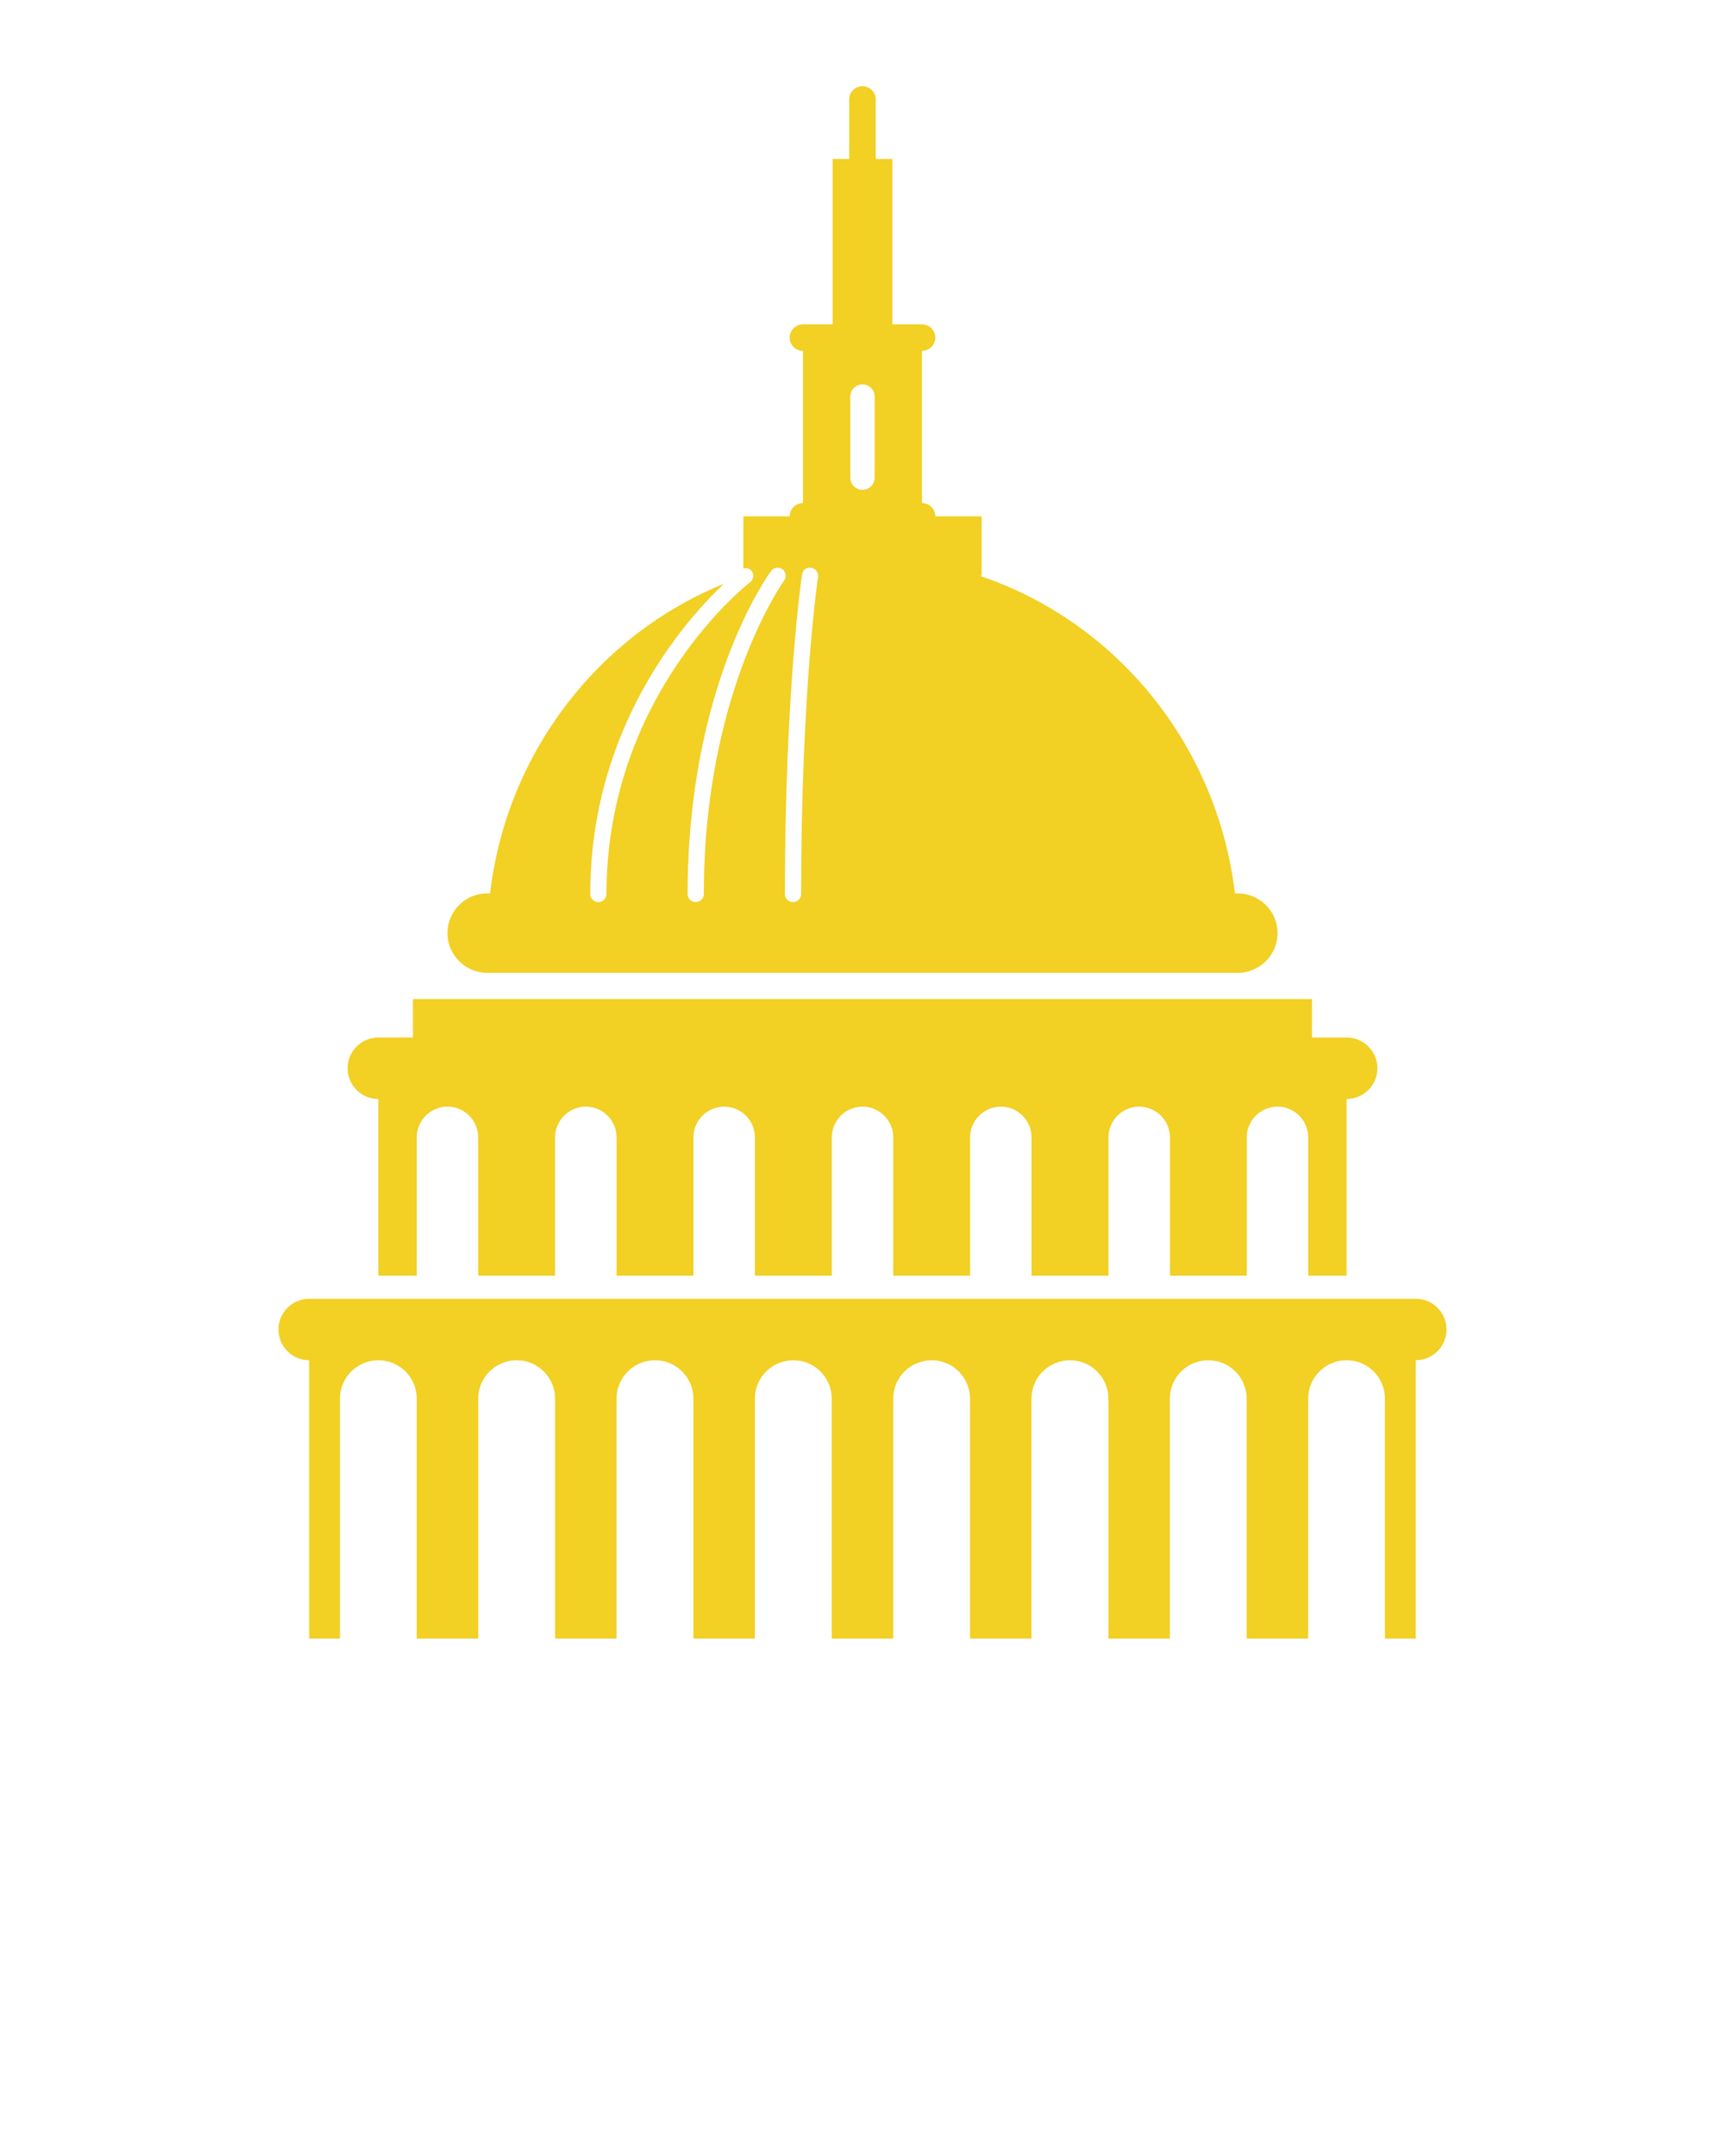<svg xmlns="http://www.w3.org/2000/svg" xmlns:xlink="http://www.w3.org/1999/xlink" version="1.1" x="0px" y="0px" viewBox="0 0 100 125" enable-background="new 0 0 100 100" xml:space="preserve" fill="#F2D024"><path d="M20.151,61.935c0-0.983,0.797-1.782,1.782-1.782h2.006v-2.228h52.119v2.228h2.006c0.985,0,1.786,0.799,1.786,1.782  c0,0.984-0.801,1.783-1.786,1.783v10.244h-2.226v-8.016c0-0.984-0.797-1.785-1.778-1.785c-0.984,0-1.785,0.801-1.785,1.785v8.016  h-4.453v-8.016c0-0.984-0.801-1.785-1.785-1.785c-0.984,0-1.778,0.801-1.778,1.785v8.016h-4.46v-8.016  c0-0.984-0.794-1.785-1.778-1.785c-0.984,0-1.785,0.801-1.785,1.785v8.016h-4.453v-8.016c0-0.984-0.801-1.785-1.782-1.785  c-0.984,0-1.782,0.801-1.782,1.785v8.016h-4.456v-8.016c0-0.984-0.797-1.785-1.782-1.785c-0.985,0-1.782,0.801-1.782,1.785v8.016  h-4.456v-8.016c0-0.984-0.797-1.785-1.782-1.785c-0.985,0-1.782,0.801-1.782,1.785v8.016h-4.456v-8.016  c0-0.984-0.797-1.785-1.782-1.785c-0.983,0-1.782,0.801-1.782,1.785v8.016h-2.226V63.718C20.948,63.718,20.151,62.919,20.151,61.935  z M82.075,75.3h-64.15c-0.984,0-1.782,0.801-1.782,1.782c0,0.985,0.797,1.782,1.782,1.782V95h1.782V81.09  c0-1.227,0.996-2.226,2.226-2.226c1.231,0,2.226,0.999,2.226,2.226V95h3.564V81.09c0-1.227,0.999-2.226,2.23-2.226  c1.229,0,2.226,0.999,2.226,2.226V95h3.563V81.09c0-1.227,0.999-2.226,2.226-2.226c1.231,0,2.23,0.999,2.23,2.226V95h3.563V81.09  c0-1.227,0.996-2.226,2.23-2.226c1.227,0,2.226,0.999,2.226,2.226V95h3.563V81.09c0-1.227,0.999-2.226,2.226-2.226  c1.234,0,2.226,0.999,2.226,2.226V95h3.563V81.09c0-1.227,0.999-2.226,2.23-2.226c1.231,0,2.23,0.999,2.23,2.226V95h3.563V81.09  c0-1.227,0.996-2.226,2.226-2.226c1.227,0,2.226,0.999,2.226,2.226V95h3.564V81.09c0-1.227,0.999-2.226,2.226-2.226  c1.234,0,2.226,0.999,2.226,2.226V95h1.786V78.863c0.984,0,1.782-0.797,1.782-1.782C83.857,76.101,83.06,75.3,82.075,75.3z   M25.941,54.099c0-1.273,1.034-2.302,2.303-2.302h0.165c0.97-8.189,6.302-14.998,13.549-17.946c-2.252,2.135-7.74,8.323-7.74,17.981  c0,0.26,0.211,0.47,0.47,0.47c0.259,0,0.47-0.21,0.47-0.47c0-11.603,8.24-18.009,8.323-18.073c0.206-0.158,0.246-0.453,0.09-0.659  c-0.118-0.152-0.303-0.178-0.478-0.138v-3.025h2.685c0-0.426,0.342-0.77,0.771-0.77v-8.826c-0.43,0-0.771-0.345-0.771-0.764  c0-0.426,0.342-0.77,0.771-0.77h1.719v-9.59h0.962V5.764C49.232,5.338,49.578,5,50,5s0.768,0.338,0.768,0.764v3.453h0.962v9.59  h1.719c0.426,0,0.772,0.343,0.772,0.77c0,0.419-0.345,0.764-0.772,0.764v8.826c0.426,0,0.772,0.343,0.772,0.77h2.685v3.448H56.8  c7.876,2.645,13.762,9.763,14.79,18.412h0.162c1.271,0,2.307,1.029,2.307,2.302c0,1.273-1.036,2.303-2.307,2.303H28.244  C26.975,56.402,25.941,55.372,25.941,54.099z M49.293,27.694c0,0.389,0.316,0.705,0.705,0.705c0.39,0,0.705-0.316,0.705-0.705  v-4.702c0-0.389-0.316-0.705-0.705-0.705c-0.389,0-0.705,0.316-0.705,0.705V27.694z M45.503,51.832c0,0.26,0.211,0.47,0.47,0.47  c0.259,0,0.47-0.21,0.47-0.47c0-11.809,0.97-18.312,0.979-18.377c0.039-0.256-0.138-0.497-0.393-0.535  c-0.298-0.042-0.498,0.138-0.536,0.394C46.484,33.379,45.503,39.943,45.503,51.832z M39.861,51.832c0,0.26,0.211,0.47,0.47,0.47  c0.259,0,0.47-0.21,0.47-0.47c0-11.676,4.609-18.106,4.655-18.169c0.154-0.209,0.108-0.503-0.101-0.658  c-0.204-0.152-0.501-0.108-0.656,0.101C44.501,33.375,39.861,39.825,39.861,51.832z"/></svg>